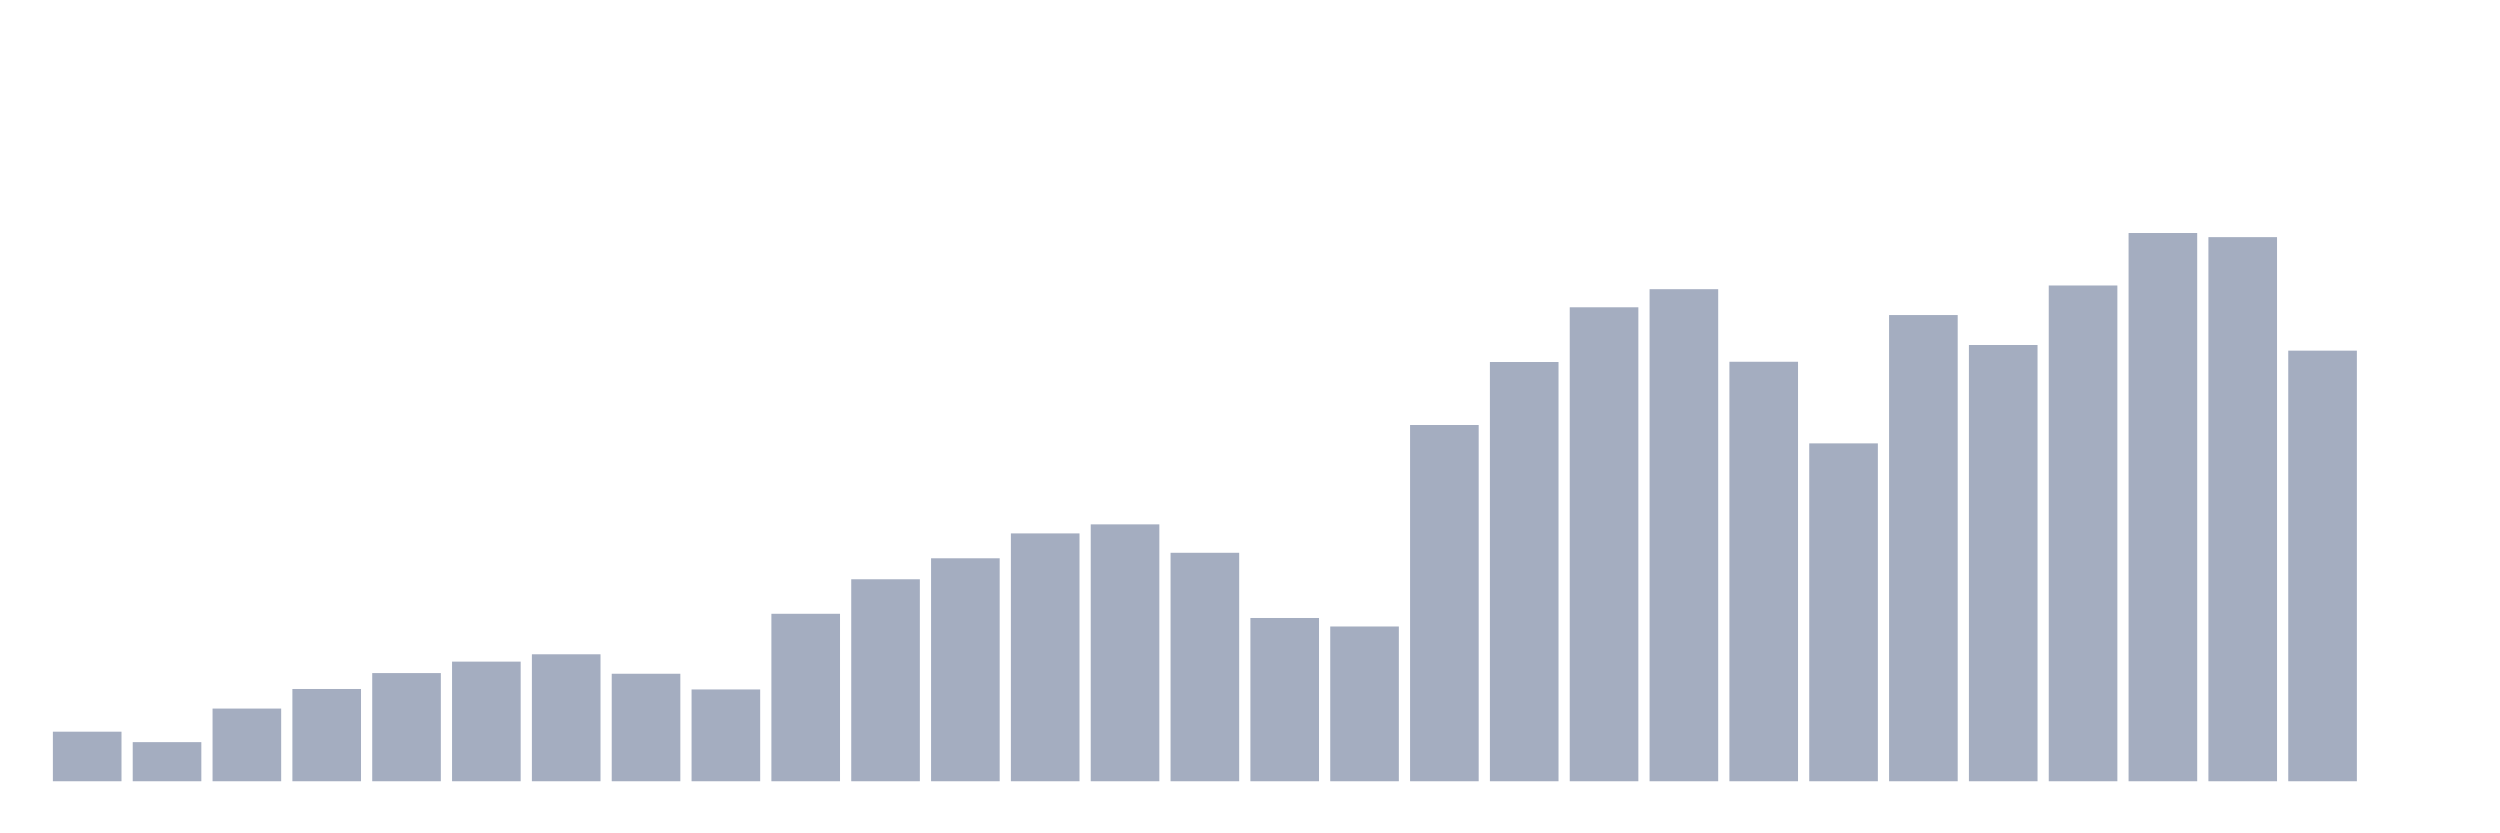 <svg xmlns="http://www.w3.org/2000/svg" viewBox="0 0 480 160"><g transform="translate(10,10)"><rect class="bar" x="0.153" width="13.175" y="130.484" height="9.516" fill="rgb(164,173,192)"></rect><rect class="bar" x="15.482" width="13.175" y="132.491" height="7.509" fill="rgb(164,173,192)"></rect><rect class="bar" x="30.81" width="13.175" y="126.045" height="13.955" fill="rgb(164,173,192)"></rect><rect class="bar" x="46.138" width="13.175" y="122.286" height="17.714" fill="rgb(164,173,192)"></rect><rect class="bar" x="61.466" width="13.175" y="119.232" height="20.768" fill="rgb(164,173,192)"></rect><rect class="bar" x="76.794" width="13.175" y="117.031" height="22.969" fill="rgb(164,173,192)"></rect><rect class="bar" x="92.123" width="13.175" y="115.623" height="24.377" fill="rgb(164,173,192)"></rect><rect class="bar" x="107.451" width="13.175" y="119.359" height="20.641" fill="rgb(164,173,192)"></rect><rect class="bar" x="122.779" width="13.175" y="122.376" height="17.624" fill="rgb(164,173,192)"></rect><rect class="bar" x="138.107" width="13.175" y="107.845" height="32.155" fill="rgb(164,173,192)"></rect><rect class="bar" x="153.436" width="13.175" y="101.219" height="38.781" fill="rgb(164,173,192)"></rect><rect class="bar" x="168.764" width="13.175" y="97.191" height="42.809" fill="rgb(164,173,192)"></rect><rect class="bar" x="184.092" width="13.175" y="92.414" height="47.586" fill="rgb(164,173,192)"></rect><rect class="bar" x="199.42" width="13.175" y="90.678" height="49.322" fill="rgb(164,173,192)"></rect><rect class="bar" x="214.748" width="13.175" y="96.135" height="43.865" fill="rgb(164,173,192)"></rect><rect class="bar" x="230.077" width="13.175" y="108.653" height="31.347" fill="rgb(164,173,192)"></rect><rect class="bar" x="245.405" width="13.175" y="110.285" height="29.715" fill="rgb(164,173,192)"></rect><rect class="bar" x="260.733" width="13.175" y="71.601" height="68.399" fill="rgb(164,173,192)"></rect><rect class="bar" x="276.061" width="13.175" y="59.503" height="80.497" fill="rgb(164,173,192)"></rect><rect class="bar" x="291.39" width="13.175" y="48.999" height="91.001" fill="rgb(164,173,192)"></rect><rect class="bar" x="306.718" width="13.175" y="45.525" height="94.475" fill="rgb(164,173,192)"></rect><rect class="bar" x="322.046" width="13.175" y="59.458" height="80.542" fill="rgb(164,173,192)"></rect><rect class="bar" x="337.374" width="13.175" y="75.128" height="64.872" fill="rgb(164,173,192)"></rect><rect class="bar" x="352.702" width="13.175" y="50.489" height="89.511" fill="rgb(164,173,192)"></rect><rect class="bar" x="368.031" width="13.175" y="56.239" height="83.761" fill="rgb(164,173,192)"></rect><rect class="bar" x="383.359" width="13.175" y="44.814" height="95.186" fill="rgb(164,173,192)"></rect><rect class="bar" x="398.687" width="13.175" y="34.737" height="105.263" fill="rgb(164,173,192)"></rect><rect class="bar" x="414.015" width="13.175" y="35.53" height="104.47" fill="rgb(164,173,192)"></rect><rect class="bar" x="429.344" width="13.175" y="57.324" height="82.676" fill="rgb(164,173,192)"></rect><rect class="bar" x="444.672" width="13.175" y="140" height="0" fill="rgb(164,173,192)"></rect></g></svg>